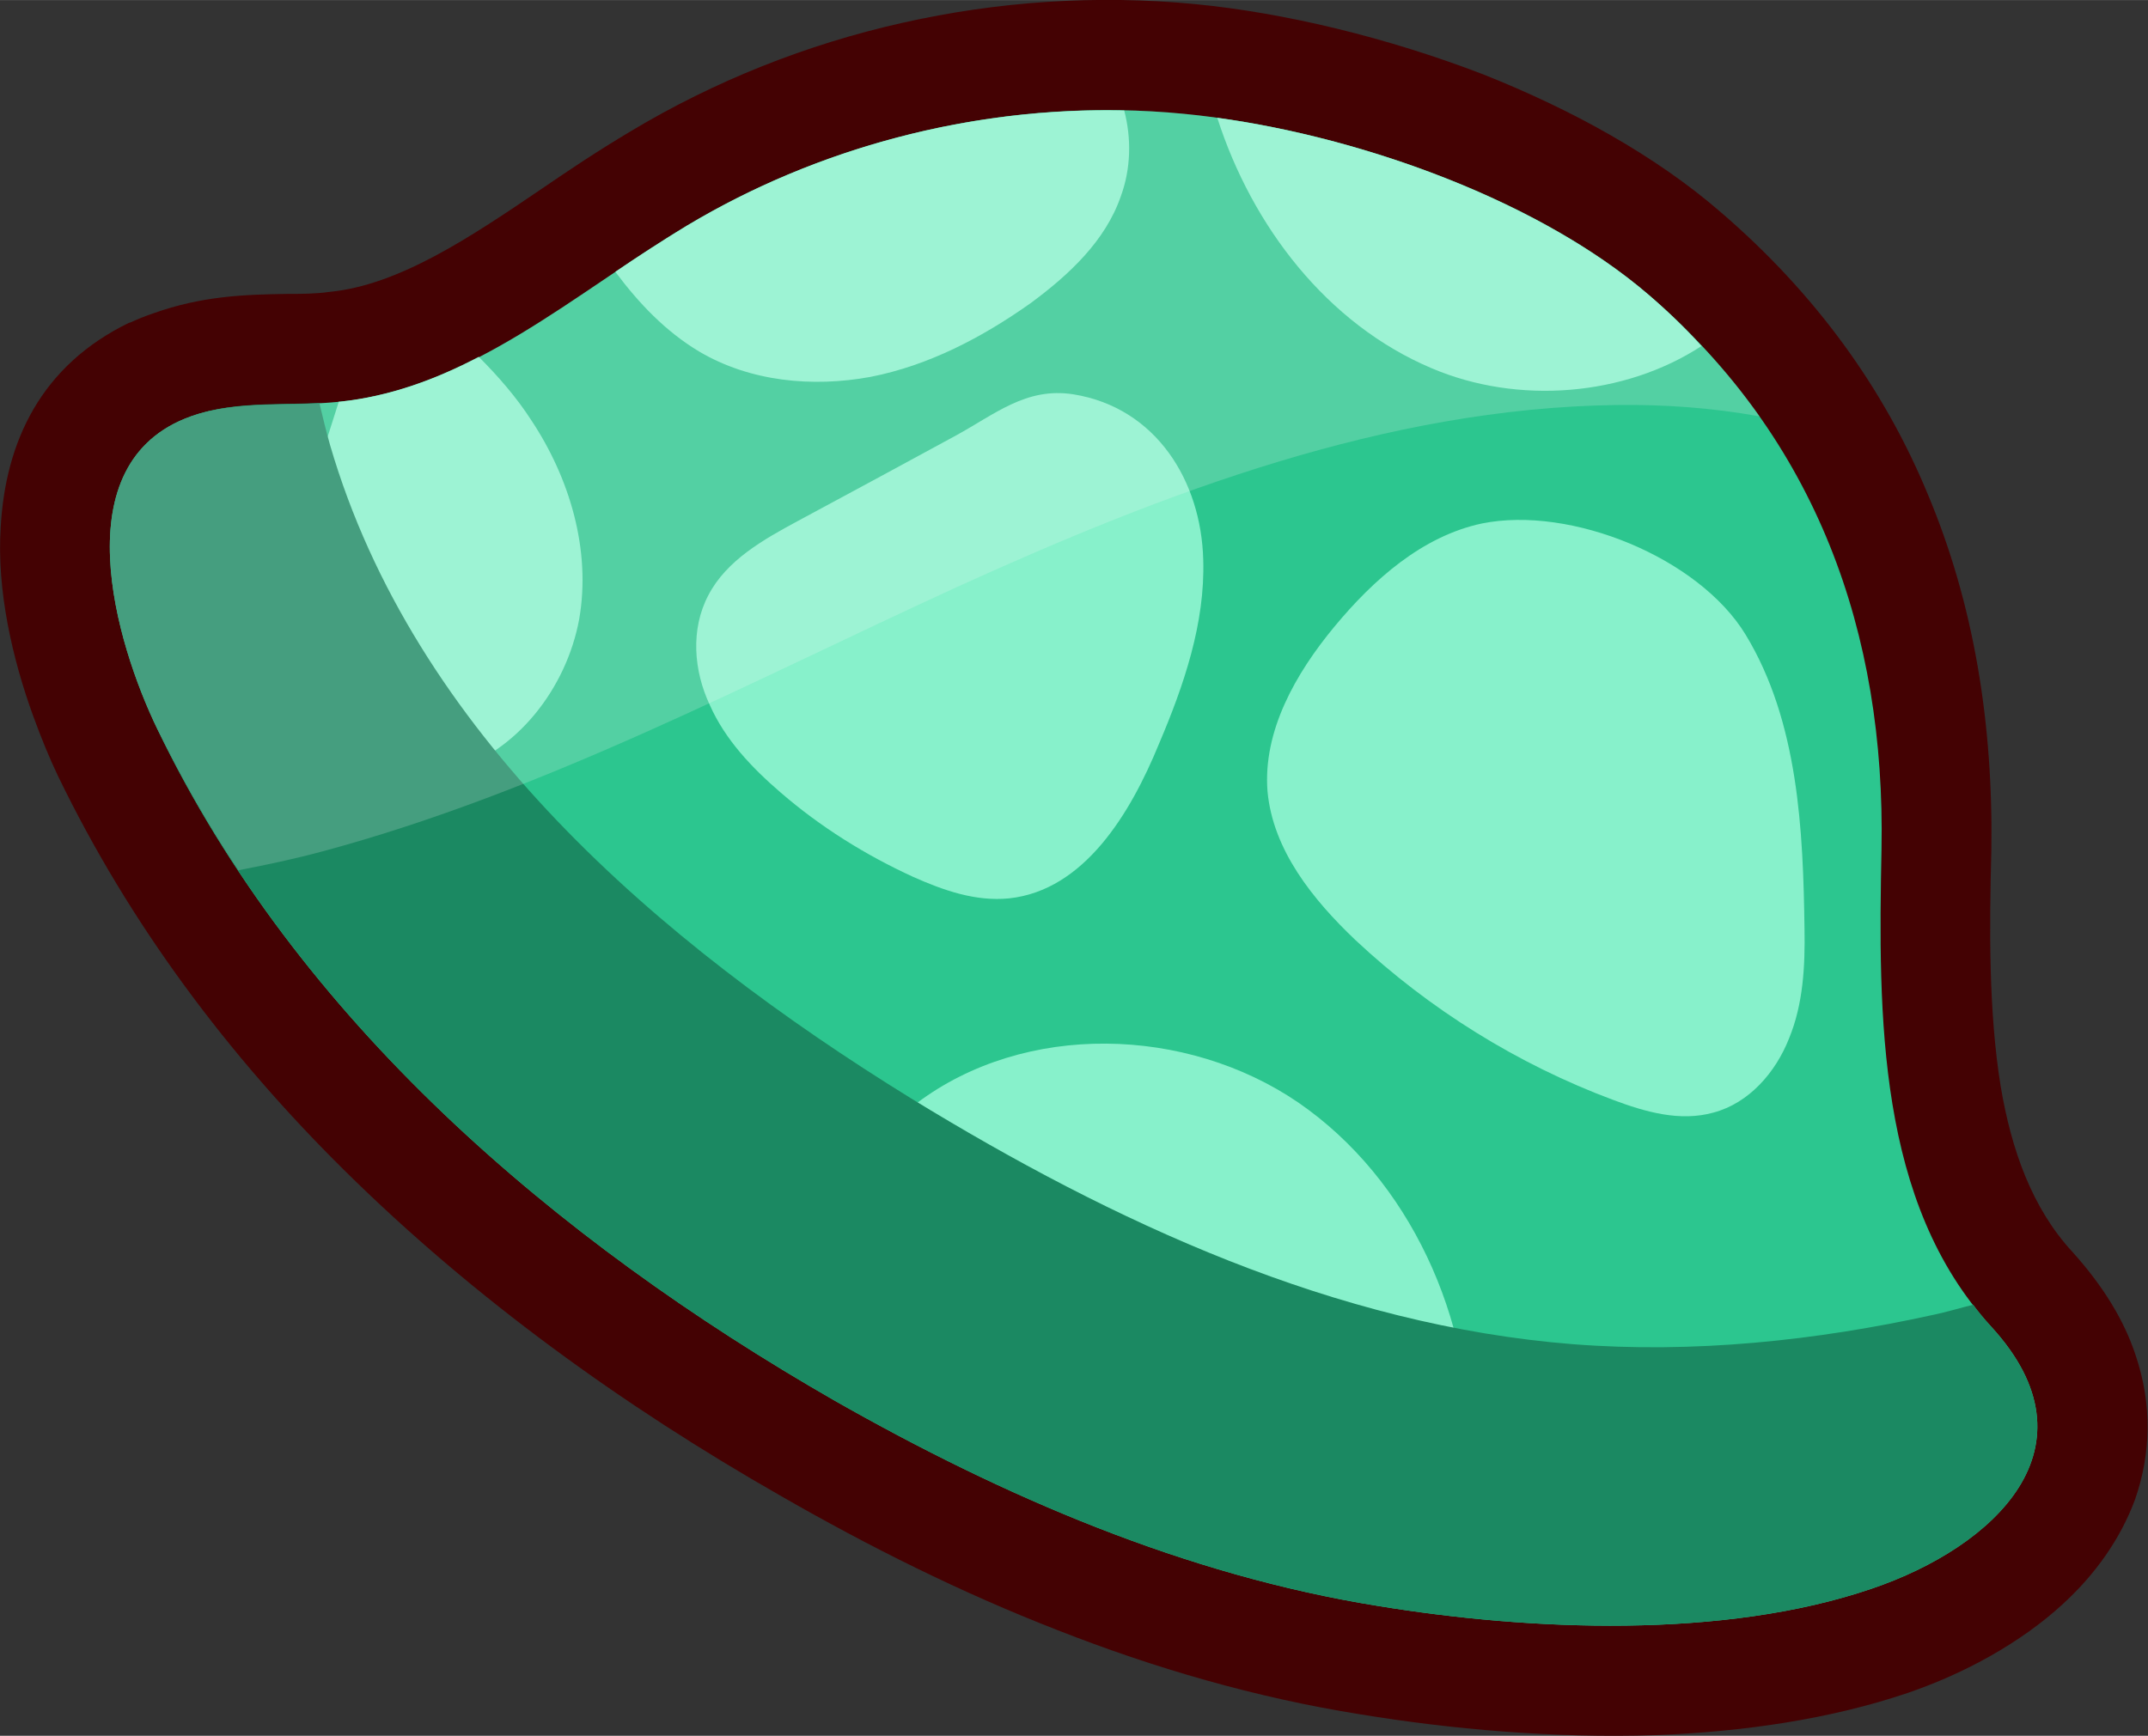 <?xml version="1.0" encoding="UTF-8"?>
<!DOCTYPE svg PUBLIC "-//W3C//DTD SVG 1.1//EN" "http://www.w3.org/Graphics/SVG/1.1/DTD/svg11.dtd">
<!-- Creator: CorelDRAW X7 -->
<svg xmlns="http://www.w3.org/2000/svg" xml:space="preserve" width="19.475mm" height="15.742mm" version="1.1" shape-rendering="geometricPrecision" text-rendering="geometricPrecision" image-rendering="optimizeQuality" fill-rule="evenodd" clip-rule="evenodd"
viewBox="0 0 3208 2593"
 xmlns:xlink="http://www.w3.org/1999/xlink">
 <rect x="0" y="0" width="3208" height="2593" fill="#333333" stroke="none"/>
 <g id="Layer_x0020_1">
  <g id="_1674471536">
   <path fill="#440203" fill-rule="nonzero" d="M87 1160c-12,-25 -25,-56 -38,-92 -30,-83 -54,-185 -48,-280 7,-128 60,-242 192,-306l1 0c11,-5 23,-10 35,-14 73,-26 136,-28 200,-29 21,0 42,0 63,-3 104,-10 211,-82 317,-154 41,-28 81,-55 133,-86 125,-75 263,-130 406,-162 142,-32 290,-42 436,-28 135,13 288,50 431,105 131,52 257,121 355,206 142,122 244,264 309,421 69,164 98,343 95,533 -3,117 -4,241 14,352 16,95 47,182 107,247 46,51 77,102 94,153 26,76 23,149 0,216 -22,60 -60,113 -108,157 -63,58 -147,104 -232,133 -115,39 -245,58 -376,63 -153,5 -307,-9 -441,-31 -157,-25 -308,-69 -453,-126 -144,-56 -282,-125 -414,-201 -233,-133 -457,-294 -651,-486 -173,-171 -320,-367 -427,-588zm271 -203c7,21 16,42 25,60 90,186 215,352 363,498 170,169 371,313 582,434 120,68 244,130 371,180 126,49 254,87 384,108 116,19 250,31 380,26 99,-3 196,-17 280,-45 45,-16 87,-38 116,-64 10,-9 17,-18 20,-25 0,0 -1,1 -1,0 -3,-9 -11,-21 -25,-36 -110,-119 -164,-264 -189,-417 -23,-137 -21,-278 -18,-411 2,-143 -19,-278 -70,-399 -47,-112 -120,-214 -221,-301 -67,-58 -160,-109 -260,-148 -115,-45 -237,-74 -342,-84 -111,-11 -224,-3 -333,22 -109,24 -214,66 -310,123 -33,20 -75,48 -117,77 -140,94 -281,189 -468,208 -30,3 -60,4 -91,4 -36,1 -73,2 -94,9l-4 2 0 0c-4,2 -6,13 -7,28 -3,46 11,103 29,151z"/>
   <path fill="#2CC68F" fill-rule="nonzero" d="M235 1089c-62,-128 -143,-398 50,-467 70,-25 149,-14 223,-22 195,-20 350,-162 518,-263 221,-132 486,-192 742,-167 229,22 520,120 695,271 250,216 353,504 347,827 -5,251 -6,529 164,714 165,180 4,329 -178,391 -222,76 -512,63 -738,26 -287,-46 -559,-163 -812,-307 -418,-240 -802,-569 -1011,-1003z"/>
   <g>
    <path fill="#87F1CB" fill-rule="nonzero" d="M2463 441c28,24 54,49 78,76 -115,75 -274,88 -403,33 -156,-66 -268,-212 -320,-374 220,30 482,125 645,265z"/>
   </g>
   <g>
    <path fill="#87F1CB" fill-rule="nonzero" d="M1026 337c195,-117 425,-177 653,-172 11,42 10,87 -5,128 -23,67 -78,118 -135,160 -72,51 -152,93 -239,110 -87,16 -180,7 -256,-38 -50,-30 -90,-72 -125,-119 35,-24 71,-47 107,-69z"/>
   </g>
   <g>
    <path fill="#87F1CB" fill-rule="nonzero" d="M2213 782c-89,19 -162,84 -220,154 -58,70 -107,156 -100,246 8,88 68,162 131,222 111,104 243,186 385,239 48,18 100,33 150,19 53,-14 93,-60 113,-111 21,-51 24,-108 23,-163 -2,-147 -9,-310 -88,-440 -70,-115 -261,-193 -394,-166z"/>
   </g>
   <g>
    <path fill="#87F1CB" fill-rule="nonzero" d="M1192 778c78,-42 156,-84 233,-126 61,-33 107,-74 178,-63 124,20 191,130 194,247 3,95 -29,188 -66,275 -43,105 -112,219 -224,231 -50,5 -98,-12 -143,-32 -72,-33 -139,-75 -198,-126 -43,-37 -83,-79 -106,-131 -24,-51 -29,-113 -2,-164 27,-52 82,-83 134,-111z"/>
   </g>
   <g>
    <path fill="#87F1CB" fill-rule="nonzero" d="M508 600c74,-8 142,-33 207,-67 29,29 56,60 78,94 58,87 90,195 72,298 -19,103 -93,199 -193,228 -52,15 -107,12 -161,9 -60,-3 -120,-6 -181,-9l176 -553c1,0 1,0 2,0z"/>
   </g>
   <g>
    <path fill="#87F1CB" fill-rule="nonzero" d="M2195 2173c4,-203 -89,-411 -256,-526 -167,-114 -408,-121 -570,1 -24,19 -47,42 -51,72 -2,20 5,40 13,58 40,89 109,165 194,212l670 183z"/>
   </g>
   <g>
    <path fill="#1B8962" fill-rule="nonzero" d="M285 622c60,-22 127,-17 192,-20 5,21 10,42 16,63 125,428 489,742 868,976 302,185 634,339 988,367 180,14 362,-5 539,-44 19,-4 39,-10 59,-15 8,11 17,22 27,33 165,180 4,329 -178,391 -222,76 -512,63 -738,26 -287,-46 -559,-163 -812,-307 -418,-240 -802,-569 -1011,-1003 -62,-128 -143,-398 50,-467z"/>
   </g>
   <g>
    <path fill="#FEFEFE" fill-rule="nonzero" fill-opacity="0.188" d="M285 622c70,-25 149,-14 223,-22 195,-20 350,-162 518,-263 221,-132 486,-192 742,-167 229,22 520,120 695,271 64,56 119,116 165,181 -71,-13 -144,-18 -215,-17 -343,5 -672,130 -984,272 -312,143 -617,306 -948,395 -41,11 -83,20 -125,28 -45,-67 -85,-138 -121,-211 -62,-128 -143,-398 50,-467z"/>
   </g>
  </g>
 </g>
</svg>
